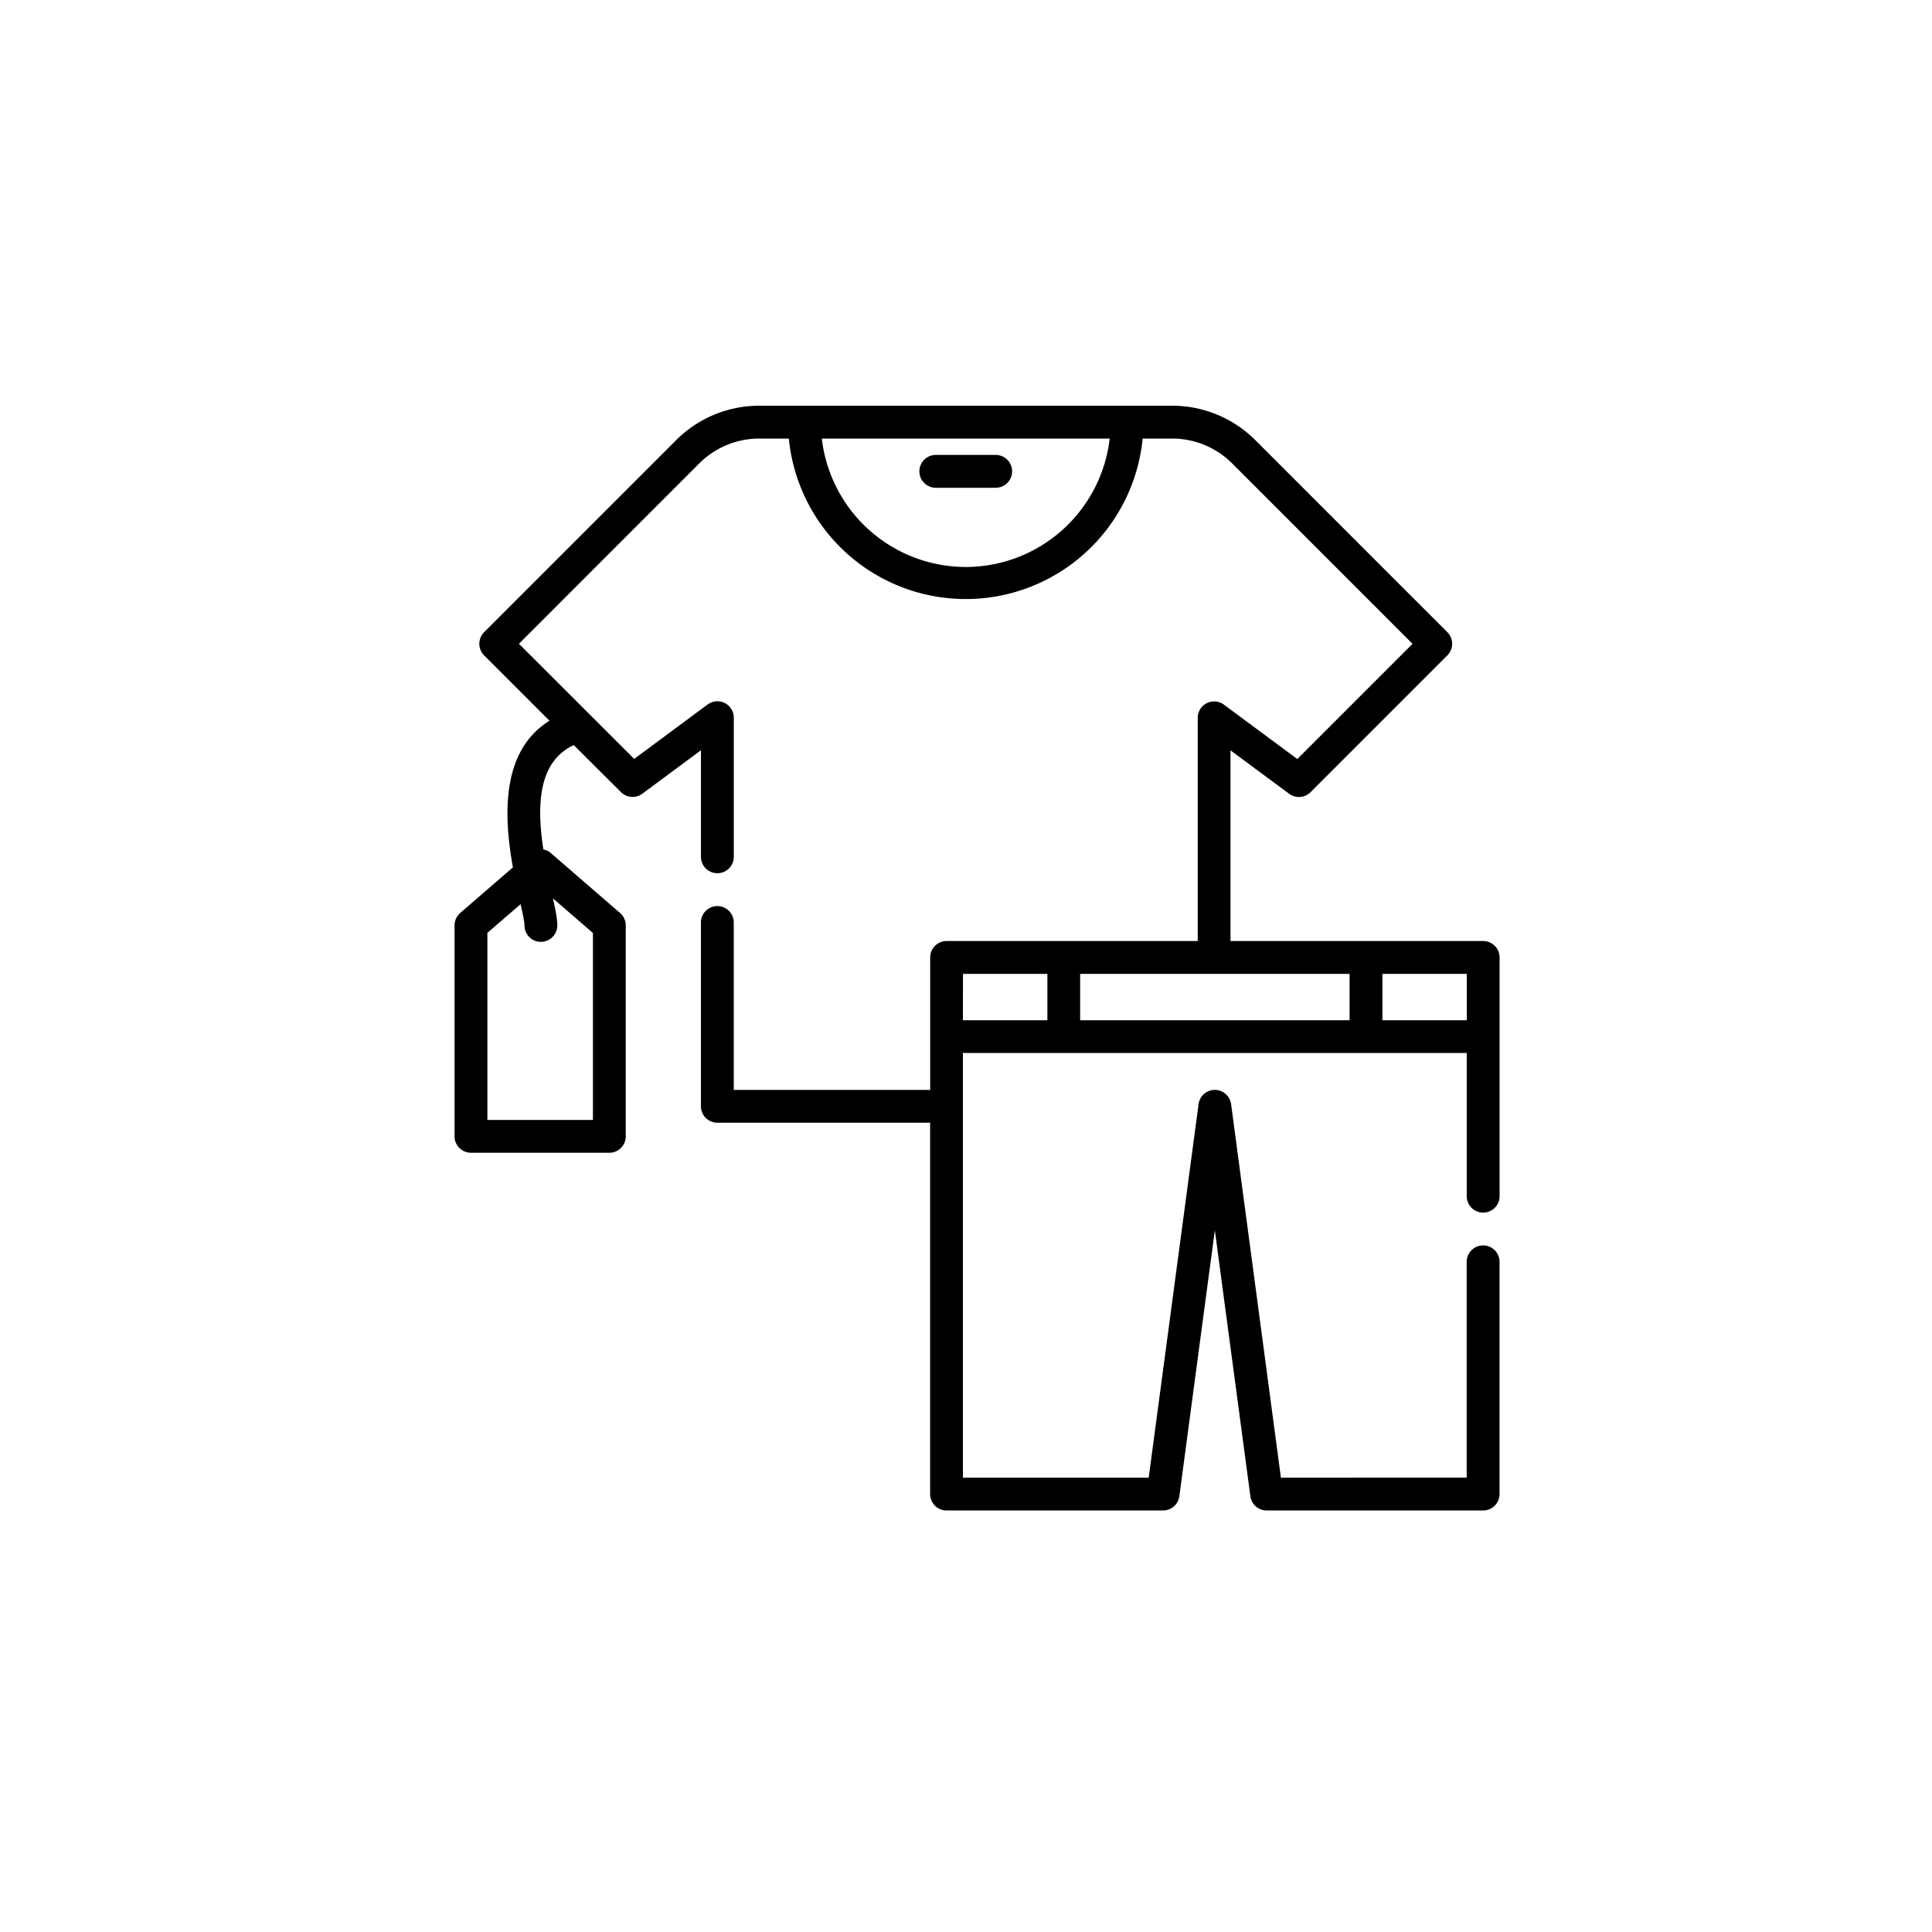 <svg data-name="Layer 1" xmlns="http://www.w3.org/2000/svg" viewBox="0 0 1000 1000"><path d="M767.67 487.08H636.91v-98.7l30.36 22.48a8.48 8.48 0 0011.06-.82l70.82-70.82a8.5 8.5 0 000-12l-99.29-99.3A60.82 60.82 0 00606.59 210H393.13a60.81 60.81 0 00-43.26 17.92l-99.29 99.3a8.49 8.49 0 000 12l33.84 33.83c-25.56 15.87-23.56 50.27-18.93 75.9l-27.27 23.59a8.53 8.53 0 00-2.94 6.43v109.2a8.49 8.49 0 008.5 8.49h71.62a8.49 8.49 0 008.49-8.49V479a8.5 8.5 0 00-2.94-6.43l-35.81-31a8.37 8.37 0 00-3.92-1.91c-3.57-23.76-2.35-45.53 15.76-54L321.41 410a8.48 8.48 0 0011.06.82l30.34-22.48v55.14a8.5 8.5 0 0017 0v-72a8.49 8.49 0 00-13.55-6.83l-38 28.16-59.66-59.59 93.28-93.3A43.9 43.9 0 01393.13 227h15.17a92 92 0 00183.13 0h15.16a43.91 43.91 0 0131.26 12.94l93.28 93.3-59.64 59.64-38-28.16a8.49 8.49 0 00-13.54 6.83v115.53h-130a8.49 8.49 0 00-8.49 8.49v68.55H379.8v-86.63a8.5 8.5 0 00-17 0v95.13a8.5 8.5 0 008.5 8.49h110.12v192.22a8.49 8.49 0 008.49 8.49H602a8.49 8.49 0 008.42-7.37l18.38-137.67 18.39 137.67a8.49 8.49 0 008.41 7.37h112.07a8.49 8.49 0 008.49-8.49v-120.2a8.49 8.49 0 10-17 0v111.71H663l-25.79-193.35a8.49 8.49 0 00-16.83 0l-25.82 193.35H498.4V545h260.78v74.14a8.49 8.49 0 0017 0V495.57a8.49 8.49 0 00-8.51-8.49zM306.9 579.67h-54.63v-96.82l17.2-14.85c1.06 4.75 2 9.25 2 11a8.49 8.49 0 0017 0c0-3.39-.92-8-2.27-14l20.7 17.91zm193-286.2A75.08 75.08 0 01425.37 227h149a75.07 75.07 0 01-74.51 66.47zm198.65 210.6v24H559.08v-24zm-200.11 0h43.69v24H498.4zm217.09 24v-24h43.69v24z"/><path d="M484.37 252.47h31a8.5 8.5 0 000-17h-31a8.5 8.5 0 000 17z"/></svg>